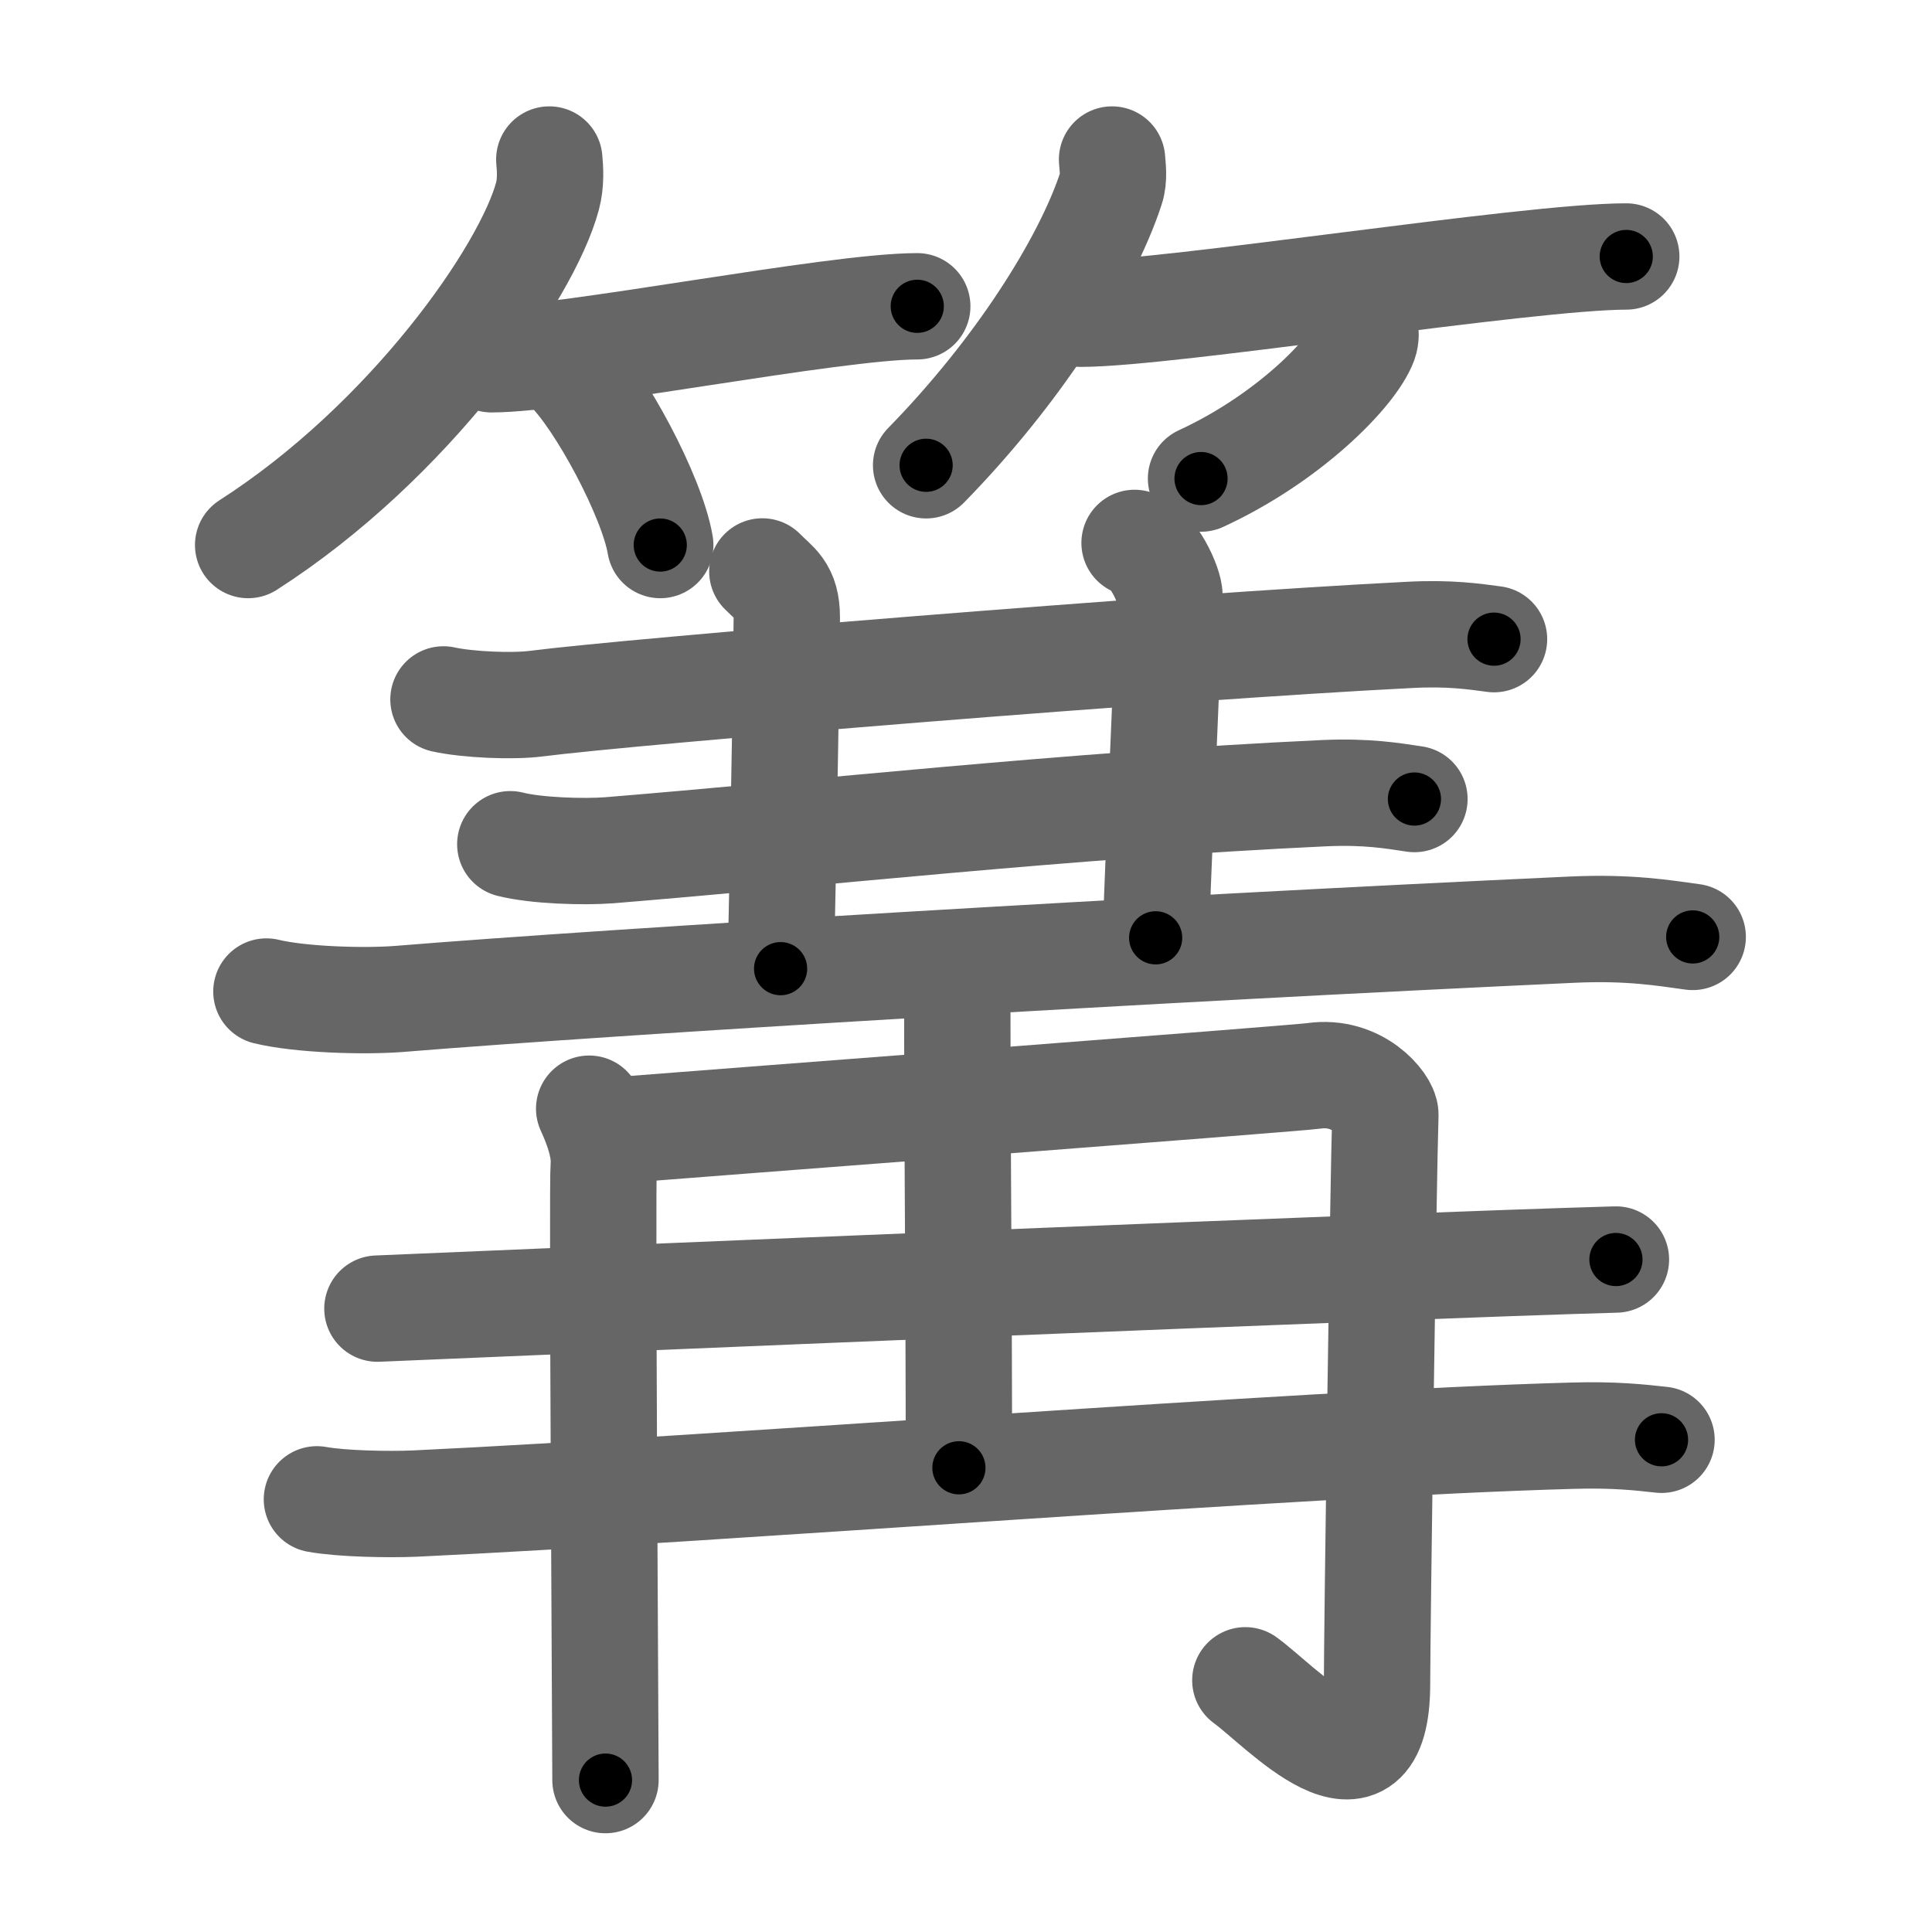 <svg xmlns="http://www.w3.org/2000/svg" width="109" height="109" viewBox="0 0 109 109" id="7bdd"><g fill="none" stroke="#666" stroke-width="6" stroke-linecap="round" stroke-linejoin="round"><g><g><g><path d="M30.99,9c0.05,0.51,0.1,1.32-0.1,2.06C29.73,15.4,23.09,24.92,14,30.75" /><path d="M27.73,20.27c4.22,0,19.28-2.99,24.02-2.99" /><path d="M32,20.75c1.85,1.77,4.79,7.26,5.25,10" /></g><g><path d="M62.74,9c0.03,0.41,0.13,1.06-0.06,1.63C61.28,14.9,57.39,21,52.25,26.25" /><path d="M60.98,17.7c4.97,0,25.19-3.23,30.77-3.23" /><path d="M77.02,18.5c0.03,0.2,0.05,0.52-0.05,0.8c-0.63,1.7-4.26,5.42-9.21,7.7" /></g></g><g><g><g><path d="M25.02,39.46c1.36,0.3,3.87,0.41,5.22,0.24c5.52-0.71,35.81-3.2,49.28-3.88c2.27-0.12,3.63,0.09,4.77,0.24" /></g><path d="M43.01,32.24c0.74,0.76,1.38,1.01,1.38,2.6c0,0.56-0.15,11.89-0.35,19.81" /><path d="M64.01,30.63c1.07,0.3,1.98,2.42,1.97,2.99c-0.14,4.55-0.48,11.32-0.78,19.29" /><g><g><path d="M28.79,47.63c1.45,0.37,4.13,0.45,5.58,0.34c11.45-0.93,25.9-2.55,40.33-3.22c2.43-0.11,3.89,0.15,5.1,0.33" /></g><g><g><path d="M15.03,55.94c1.94,0.47,5.52,0.57,7.46,0.42c12.42-1.01,42.52-2.82,66.2-3.91c3.24-0.15,5.19,0.19,6.81,0.41" /></g></g></g></g><g><g><g><path d="M33.24,62.55c0.29,0.63,0.91,2.06,0.82,3.19c-0.1,1.13,0.1,32.8,0.1,34.69" /><path d="M33.89,63.84c5.9-0.47,39.06-2.98,40.23-3.14c2.48-0.36,4.05,1.6,4.04,2.19c-0.12,3.66-0.47,29.37-0.47,32.1c0,7.3-5.43,1.25-7.43-0.19" /></g><g><path d="M52.88,55c0.08,0.19,1.13,0.97,1.13,2.16c0,7.66,0.09,15.52,0.09,25.65" /><path d="M 21.293,73.83 c 11.22,-0.48 57.735,-2.43 69.875,-2.77" /><path d="M17.88,84.59c1.44,0.26,4.07,0.3,5.51,0.24c17.76-0.84,49.44-3.39,65.33-3.83c2.39-0.07,3.83,0.1,5.02,0.23" /></g></g></g></g></g></g><g fill="none" stroke="#000" stroke-width="3" stroke-linecap="round" stroke-linejoin="round"><path d="M30.99,9c0.05,0.51,0.1,1.32-0.1,2.06C29.73,15.4,23.09,24.92,14,30.75" stroke-dasharray="28.427" stroke-dashoffset="28.427"><animate attributeName="stroke-dashoffset" values="28.427;28.427;0" dur="0.284s" fill="freeze" begin="0s;7bdd.click" /></path><path d="M27.73,20.27c4.22,0,19.28-2.99,24.02-2.99" stroke-dasharray="24.221" stroke-dashoffset="24.221"><animate attributeName="stroke-dashoffset" values="24.221" fill="freeze" begin="7bdd.click" /><animate attributeName="stroke-dashoffset" values="24.221;24.221;0" keyTimes="0;0.54;1" dur="0.526s" fill="freeze" begin="0s;7bdd.click" /></path><path d="M32,20.75c1.85,1.77,4.79,7.26,5.25,10" stroke-dasharray="11.404" stroke-dashoffset="11.404"><animate attributeName="stroke-dashoffset" values="11.404" fill="freeze" begin="7bdd.click" /><animate attributeName="stroke-dashoffset" values="11.404;11.404;0" keyTimes="0;0.822;1" dur="0.64s" fill="freeze" begin="0s;7bdd.click" /></path><path d="M62.74,9c0.03,0.41,0.13,1.06-0.06,1.63C61.28,14.9,57.39,21,52.25,26.25" stroke-dasharray="20.565" stroke-dashoffset="20.565"><animate attributeName="stroke-dashoffset" values="20.565" fill="freeze" begin="7bdd.click" /><animate attributeName="stroke-dashoffset" values="20.565;20.565;0" keyTimes="0;0.757;1" dur="0.846s" fill="freeze" begin="0s;7bdd.click" /></path><path d="M60.98,17.7c4.97,0,25.19-3.23,30.77-3.23" stroke-dasharray="30.952" stroke-dashoffset="30.952"><animate attributeName="stroke-dashoffset" values="30.952" fill="freeze" begin="7bdd.click" /><animate attributeName="stroke-dashoffset" values="30.952;30.952;0" keyTimes="0;0.732;1" dur="1.156s" fill="freeze" begin="0s;7bdd.click" /></path><path d="M77.02,18.5c0.03,0.2,0.05,0.52-0.05,0.8c-0.63,1.7-4.26,5.42-9.21,7.7" stroke-dasharray="13.009" stroke-dashoffset="13.009"><animate attributeName="stroke-dashoffset" values="13.009" fill="freeze" begin="7bdd.click" /><animate attributeName="stroke-dashoffset" values="13.009;13.009;0" keyTimes="0;0.899;1" dur="1.286s" fill="freeze" begin="0s;7bdd.click" /></path><path d="M25.02,39.46c1.36,0.3,3.87,0.41,5.22,0.24c5.52-0.71,35.81-3.2,49.28-3.88c2.27-0.12,3.63,0.09,4.77,0.24" stroke-dasharray="59.465" stroke-dashoffset="59.465"><animate attributeName="stroke-dashoffset" values="59.465" fill="freeze" begin="7bdd.click" /><animate attributeName="stroke-dashoffset" values="59.465;59.465;0" keyTimes="0;0.684;1" dur="1.881s" fill="freeze" begin="0s;7bdd.click" /></path><path d="M43.01,32.24c0.74,0.76,1.38,1.01,1.38,2.6c0,0.56-0.15,11.89-0.35,19.81" stroke-dasharray="22.891" stroke-dashoffset="22.891"><animate attributeName="stroke-dashoffset" values="22.891" fill="freeze" begin="7bdd.click" /><animate attributeName="stroke-dashoffset" values="22.891;22.891;0" keyTimes="0;0.891;1" dur="2.11s" fill="freeze" begin="0s;7bdd.click" /></path><path d="M64.01,30.63c1.07,0.3,1.98,2.42,1.97,2.99c-0.14,4.55-0.48,11.32-0.78,19.29" stroke-dasharray="23.031" stroke-dashoffset="23.031"><animate attributeName="stroke-dashoffset" values="23.031" fill="freeze" begin="7bdd.click" /><animate attributeName="stroke-dashoffset" values="23.031;23.031;0" keyTimes="0;0.902;1" dur="2.34s" fill="freeze" begin="0s;7bdd.click" /></path><path d="M28.79,47.63c1.45,0.37,4.13,0.45,5.58,0.34c11.45-0.93,25.9-2.55,40.33-3.22c2.43-0.11,3.89,0.15,5.1,0.33" stroke-dasharray="51.191" stroke-dashoffset="51.191"><animate attributeName="stroke-dashoffset" values="51.191" fill="freeze" begin="7bdd.click" /><animate attributeName="stroke-dashoffset" values="51.191;51.191;0" keyTimes="0;0.82;1" dur="2.852s" fill="freeze" begin="0s;7bdd.click" /></path><path d="M15.03,55.94c1.94,0.47,5.52,0.57,7.46,0.42c12.42-1.01,42.52-2.82,66.2-3.91c3.24-0.15,5.19,0.19,6.81,0.41" stroke-dasharray="80.647" stroke-dashoffset="80.647"><animate attributeName="stroke-dashoffset" values="80.647" fill="freeze" begin="7bdd.click" /><animate attributeName="stroke-dashoffset" values="80.647;80.647;0" keyTimes="0;0.825;1" dur="3.458s" fill="freeze" begin="0s;7bdd.click" /></path><path d="M33.24,62.55c0.29,0.63,0.91,2.06,0.82,3.19c-0.1,1.13,0.1,32.8,0.1,34.69" stroke-dasharray="38.018" stroke-dashoffset="38.018"><animate attributeName="stroke-dashoffset" values="38.018" fill="freeze" begin="7bdd.click" /><animate attributeName="stroke-dashoffset" values="38.018;38.018;0" keyTimes="0;0.901;1" dur="3.838s" fill="freeze" begin="0s;7bdd.click" /></path><path d="M33.89,63.84c5.9-0.47,39.06-2.98,40.23-3.14c2.48-0.36,4.05,1.6,4.04,2.19c-0.12,3.66-0.47,29.37-0.47,32.1c0,7.3-5.43,1.25-7.43-0.19" stroke-dasharray="88.72" stroke-dashoffset="88.72"><animate attributeName="stroke-dashoffset" values="88.72" fill="freeze" begin="7bdd.click" /><animate attributeName="stroke-dashoffset" values="88.72;88.72;0" keyTimes="0;0.852;1" dur="4.505s" fill="freeze" begin="0s;7bdd.click" /></path><path d="M52.88,55c0.08,0.19,1.13,0.97,1.13,2.16c0,7.66,0.09,15.52,0.09,25.65" stroke-dasharray="28.153" stroke-dashoffset="28.153"><animate attributeName="stroke-dashoffset" values="28.153" fill="freeze" begin="7bdd.click" /><animate attributeName="stroke-dashoffset" values="28.153;28.153;0" keyTimes="0;0.941;1" dur="4.787s" fill="freeze" begin="0s;7bdd.click" /></path><path d="M 21.293,73.83 c 11.22,-0.48 57.735,-2.43 69.875,-2.77" stroke-dasharray="69.931" stroke-dashoffset="69.931"><animate attributeName="stroke-dashoffset" values="69.931" fill="freeze" begin="7bdd.click" /><animate attributeName="stroke-dashoffset" values="69.931;69.931;0" keyTimes="0;0.901;1" dur="5.313s" fill="freeze" begin="0s;7bdd.click" /></path><path d="M17.88,84.59c1.44,0.26,4.07,0.3,5.51,0.24c17.76-0.84,49.44-3.39,65.33-3.83c2.39-0.07,3.83,0.1,5.02,0.23" stroke-dasharray="75.999" stroke-dashoffset="75.999"><animate attributeName="stroke-dashoffset" values="75.999" fill="freeze" begin="7bdd.click" /><animate attributeName="stroke-dashoffset" values="75.999;75.999;0" keyTimes="0;0.903;1" dur="5.884s" fill="freeze" begin="0s;7bdd.click" /></path></g></svg>